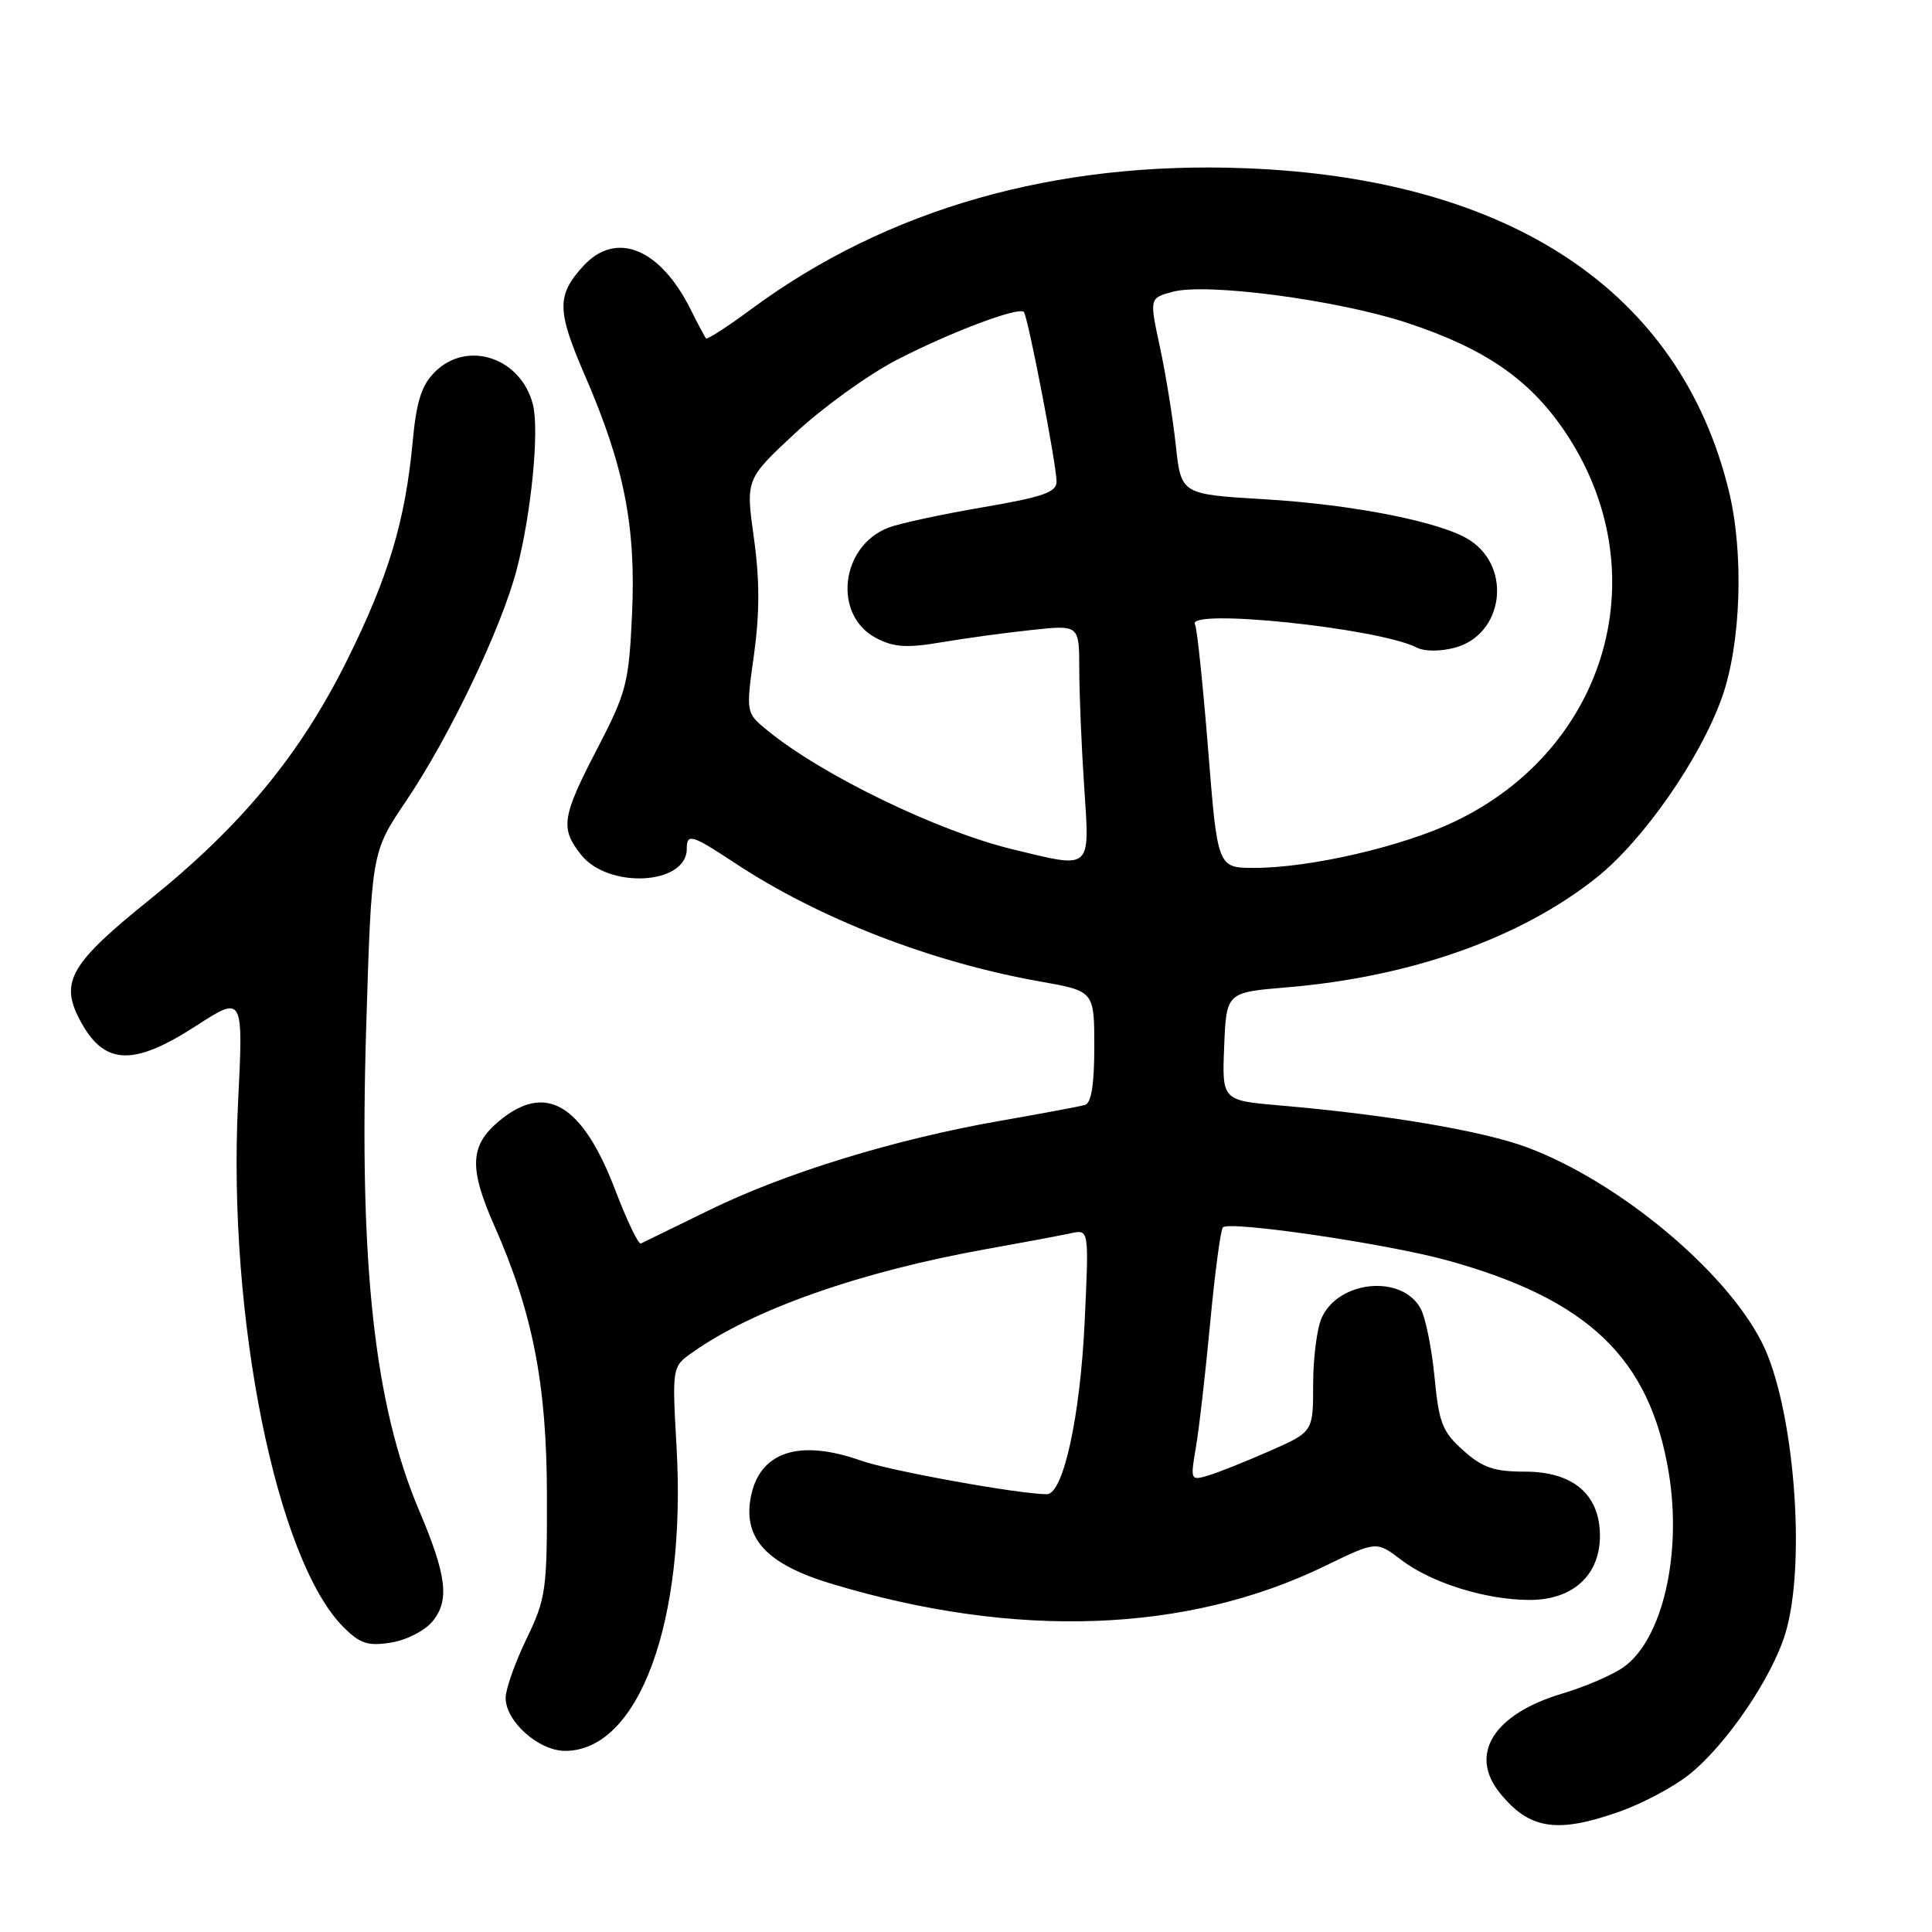 <?xml version="1.0" encoding="UTF-8" standalone="no"?>
<!DOCTYPE svg PUBLIC "-//W3C//DTD SVG 1.1//EN" "http://www.w3.org/Graphics/SVG/1.1/DTD/svg11.dtd" >
<svg xmlns="http://www.w3.org/2000/svg" xmlns:xlink="http://www.w3.org/1999/xlink" version="1.1" viewBox="0 0 256 256">
 <g >
 <path fill="currentColor"
d=" M 214.54 240.07 C 217.57 239.01 221.72 236.80 223.78 235.17 C 228.68 231.29 234.80 222.33 236.58 216.40 C 239.40 207.04 237.70 186.21 233.44 177.84 C 228.59 168.30 214.44 156.55 202.37 152.04 C 196.55 149.86 183.84 147.70 169.71 146.49 C 161.92 145.82 161.92 145.82 162.21 138.66 C 162.50 131.50 162.50 131.50 170.50 130.83 C 186.93 129.46 201.49 124.31 211.55 116.29 C 217.72 111.38 225.24 100.59 228.14 92.50 C 230.70 85.36 231.11 73.32 229.07 65.00 C 222.61 38.61 200.16 23.64 165.00 22.29 C 139.80 21.32 117.54 27.67 99.55 40.96 C 96.41 43.28 93.71 45.03 93.55 44.84 C 93.39 44.65 92.47 42.92 91.51 41.00 C 87.47 32.89 81.62 30.52 77.29 35.25 C 73.75 39.12 73.77 41.12 77.47 49.67 C 82.70 61.72 84.28 69.73 83.75 81.35 C 83.33 90.53 83.01 91.75 79.15 99.18 C 74.45 108.23 74.21 109.73 76.97 113.23 C 80.58 117.83 91.00 117.27 91.00 112.48 C 91.00 110.38 91.66 110.58 97.40 114.37 C 108.52 121.72 123.40 127.49 137.75 130.04 C 145.00 131.32 145.00 131.32 145.00 138.69 C 145.00 143.73 144.61 146.17 143.75 146.42 C 143.06 146.61 138.00 147.56 132.50 148.52 C 118.60 150.95 104.12 155.39 94.04 160.32 C 89.34 162.61 85.24 164.62 84.92 164.77 C 84.60 164.93 83.09 161.78 81.56 157.78 C 77.17 146.25 72.29 143.36 66.08 148.59 C 62.25 151.81 62.13 154.78 65.50 162.41 C 70.58 173.88 72.44 183.40 72.47 198.00 C 72.50 210.71 72.34 211.83 69.75 217.19 C 68.24 220.32 67.00 223.82 67.00 224.98 C 67.00 228.10 71.38 232.00 74.88 232.00 C 84.65 232.00 90.95 214.86 89.65 191.80 C 89.05 181.10 89.05 181.10 91.78 179.18 C 99.88 173.46 114.08 168.48 130.75 165.50 C 135.56 164.64 140.58 163.70 141.90 163.41 C 144.30 162.89 144.30 162.89 143.72 175.19 C 143.13 187.77 140.88 198.00 138.71 197.99 C 135.00 197.98 117.86 194.88 114.12 193.55 C 105.83 190.61 100.57 192.38 99.46 198.50 C 98.49 203.91 101.65 207.28 110.12 209.84 C 134.56 217.22 157.22 216.41 175.55 207.51 C 182.39 204.19 182.39 204.19 185.65 206.68 C 189.67 209.75 196.89 212.00 202.70 212.00 C 208.42 212.00 212.00 208.72 212.00 203.50 C 212.00 198.03 208.45 195.00 202.06 195.00 C 197.96 195.00 196.45 194.48 193.89 192.19 C 191.12 189.72 190.66 188.55 190.08 182.44 C 189.71 178.62 188.88 174.54 188.23 173.37 C 185.74 168.85 177.40 169.64 175.13 174.61 C 174.51 175.98 174.00 179.94 174.00 183.41 C 174.00 189.73 174.00 189.73 168.25 192.26 C 165.09 193.65 161.42 195.12 160.10 195.51 C 157.76 196.21 157.72 196.13 158.45 191.86 C 158.87 189.46 159.72 182.02 160.35 175.33 C 160.98 168.64 161.74 162.92 162.04 162.63 C 162.93 161.74 183.63 164.78 191.64 166.97 C 210.46 172.14 218.63 179.96 221.13 195.21 C 222.89 206.00 220.27 217.25 215.14 220.90 C 213.69 221.93 210.05 223.50 207.06 224.39 C 197.90 227.11 194.56 232.45 198.77 237.62 C 202.67 242.41 206.30 242.97 214.54 240.07 Z  M 57.33 214.82 C 59.59 212.05 59.19 208.76 55.55 200.18 C 49.61 186.20 47.56 167.56 48.52 136.21 C 49.23 112.93 49.23 112.93 53.76 106.21 C 59.53 97.69 66.44 83.23 68.46 75.49 C 70.40 68.08 71.48 57.07 70.62 53.63 C 69.06 47.39 61.91 45.00 57.62 49.29 C 55.85 51.06 55.18 53.18 54.68 58.54 C 53.70 69.04 51.47 76.46 45.98 87.50 C 39.76 100.01 31.98 109.44 19.75 119.27 C 9.41 127.59 7.95 130.07 10.49 134.98 C 13.69 141.17 17.51 141.41 25.97 135.94 C 32.25 131.88 32.25 131.88 31.54 146.19 C 30.14 174.51 36.62 206.71 45.51 215.60 C 47.72 217.81 48.74 218.14 51.82 217.65 C 53.88 217.32 56.31 216.07 57.33 214.82 Z  M 160.08 99.26 C 159.38 90.60 158.61 83.17 158.35 82.76 C 156.98 80.55 182.60 83.20 187.71 85.80 C 188.78 86.34 190.84 86.34 192.82 85.81 C 199.18 84.08 200.40 75.27 194.78 71.59 C 191.12 69.19 179.44 66.86 167.50 66.15 C 156.50 65.50 156.50 65.50 155.80 59.00 C 155.41 55.42 154.47 49.58 153.70 46.00 C 152.30 39.50 152.30 39.50 155.36 38.67 C 159.85 37.44 177.22 39.74 186.42 42.77 C 196.67 46.15 202.58 50.19 207.23 57.00 C 219.84 75.47 213.19 99.15 192.67 108.90 C 185.75 112.19 173.57 115.00 166.21 115.00 C 161.33 115.00 161.33 115.00 160.08 99.26 Z  M 134.22 112.55 C 124.25 110.14 108.89 102.70 101.67 96.77 C 98.83 94.45 98.83 94.45 99.91 86.73 C 100.67 81.20 100.67 76.80 99.89 71.25 C 98.81 63.50 98.81 63.50 105.36 57.40 C 108.96 54.04 114.97 49.70 118.71 47.75 C 125.61 44.15 134.94 40.61 135.66 41.33 C 136.19 41.86 140.00 61.60 140.00 63.81 C 140.00 65.23 138.20 65.86 130.21 67.22 C 124.82 68.14 119.22 69.35 117.76 69.90 C 111.33 72.35 110.31 81.56 116.14 84.57 C 118.47 85.78 120.20 85.88 124.78 85.10 C 127.92 84.57 133.31 83.83 136.75 83.47 C 143.00 82.80 143.00 82.80 143.01 88.65 C 143.01 91.87 143.30 98.89 143.66 104.25 C 144.40 115.43 144.76 115.10 134.22 112.55 Z "/>
</g>
</svg>